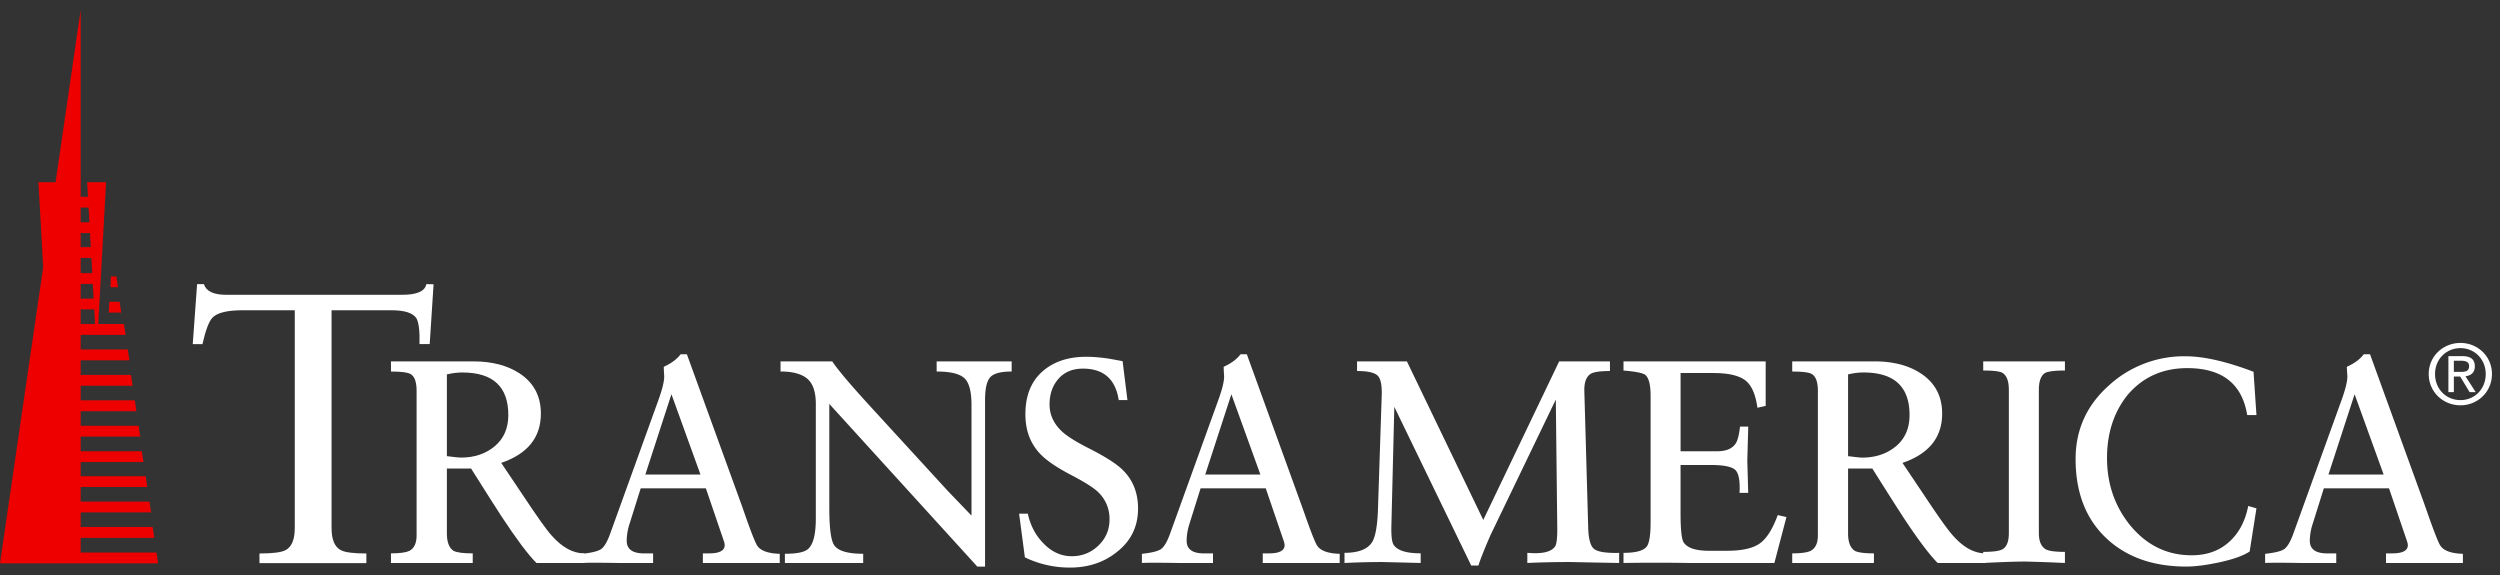 <svg xmlns="http://www.w3.org/2000/svg" width="100" height="23" viewBox="0 0 100 23">
    <rect x="0" y="0" width="100" height="23" fill="#333333" stroke="none"/>
    <g fill="none" fill-rule="evenodd">
        <path fill="#ffffff" d="M7.884 11.365h.272c.089.284.386.427.889.427h7.04c.593 0 .916-.143.968-.427l.29.006-.155 2.393h-.407c.013-.541-.032-.89-.133-1.046-.144-.204-.472-.308-.988-.308h-2.398v8.704c0 .465.122.762.367.89.167.091.51.135 1.025.135v.386h-4.275v-.386c.53 0 .877-.044 1.046-.135.245-.128.366-.425.366-.89V12.41H9.704c-.607 0-1.008.097-1.2.29-.142.142-.277.498-.406 1.064H7.71l.174-2.399"/>
        <path fill="#ffffff" d="M17.875 18.246c.295.038.482.058.56.058.542 0 .995-.153 1.355-.456.361-.302.543-.718.543-1.246 0-1.135-.613-1.703-1.84-1.703-.205 0-.413.027-.618.077v3.27zm2.188 2.414c-.22-.337-.626-.976-1.22-1.919h-.968v2.597c0 .35.09.583.272.698.13.065.384.099.762.099v.384h-3.27v-.384c.348 0 .594-.034.735-.099.194-.102.29-.31.29-.62v-5.782c0-.362-.082-.586-.25-.677-.117-.065-.375-.095-.775-.095v-.407h3.288c.75 0 1.367.16 1.858.482.567.374.85.91.85 1.606 0 .955-.53 1.612-1.586 1.973l.832 1.24c.605.913 1.004 1.475 1.198 1.68.414.465.845.699 1.296.699v.384h-1.918c-.335-.335-.8-.956-1.394-1.859z"/>
        <path fill="#ffffff" d="M26.857 15.77l-1.043 3.21h2.204l-1.16-3.21zm-1.674 5.18a2.262 2.262 0 0 0-.115.679c0 .323.211.491.634.506h.422v.384h-1.412c-.761-.013-1.239-.013-1.431 0v-.366c.372-.04.623-.1.755-.183.127-.086.25-.289.366-.61l1.933-5.354c.168-.465.245-.794.232-.985a7.696 7.696 0 0 1-.017-.349c.307-.14.533-.31.675-.502h.25l2.189 6.03.115.328c.27.774.444 1.213.521 1.315.142.194.439.296.89.31v.366h-3.075v-.384h.253c.414 0 .62-.112.62-.332a.634.634 0 0 0-.038-.174l-.715-2.095h-2.607l-.445 1.416zM33.29 14.455c.22.335.76.972 1.625 1.913l2.997 3.269.948.987v-4.428c0-.542-.097-.9-.29-1.074-.194-.174-.56-.261-1.104-.261v-.406h3v.406c-.438 0-.726.077-.86.232-.136.154-.204.46-.204.91v6.66h-.31l-5.92-6.507v4.14c0 .812.063 1.315.193 1.507.154.234.543.348 1.163.348v.368h-3.132v-.368c.475 0 .785-.063.927-.192.207-.18.31-.588.31-1.219v-4.584c0-.477-.114-.813-.339-1.006-.225-.193-.583-.29-1.072-.29v-.405h2.068M45.097 16.002h-.348c-.129-.838-.607-1.257-1.432-1.257-.413 0-.738.135-.977.406-.238.27-.358.613-.358 1.027 0 .412.167.774.502 1.085.207.192.58.424 1.124.697.63.323 1.07.605 1.314.851.4.4.6.91.6 1.53 0 .722-.285 1.303-.852 1.742-.515.413-1.14.62-1.875.62a4.106 4.106 0 0 1-1.8-.409l-.231-1.748h.348c.103.466.303.852.6 1.161.336.36.722.542 1.161.542.41 0 .766-.141 1.063-.426.295-.285.445-.632.445-1.045a1.47 1.47 0 0 0-.465-1.104c-.18-.17-.528-.389-1.043-.66-.594-.308-1.012-.593-1.257-.85-.4-.414-.6-.943-.6-1.59 0-.735.221-1.301.667-1.702.444-.4 1.033-.601 1.77-.601.27 0 .579.026.928.079l.523.096.193 1.556M49.255 15.77l-1.045 3.21h2.205l-1.16-3.21zm-1.675 5.18a2.245 2.245 0 0 0-.115.679c0 .323.21.491.633.506h.422v.384h-1.412c-.76-.013-1.239-.013-1.432 0v-.366c.374-.04.626-.1.754-.183.129-.086.252-.289.368-.61l1.933-5.354c.169-.465.246-.794.232-.985a8.704 8.704 0 0 1-.017-.349c.308-.14.534-.31.676-.502h.251l2.185 6.03.117.328c.27.774.446 1.213.523 1.315.14.194.438.296.89.31v.366H50.51v-.384h.253c.414 0 .622-.112.622-.332a.662.662 0 0 0-.039-.174l-.716-2.095h-2.607l-.444 1.416zM55.752 21.803c.154.22.513.33 1.075.33v.386a712.76 712.76 0 0 0-1.524-.038c-.5 0-1.008.013-1.523.038v-.406c.555 0 .921-.141 1.103-.424.128-.207.206-.613.232-1.22l.154-4.661c.013-.414-.045-.679-.174-.793-.13-.116-.4-.174-.813-.174v-.386h1.994l3.055 6.343 3.036-6.343h2.031v.386c-.399 0-.657.04-.773.114-.18.116-.265.356-.251.715l.154 5.441c.013.464.096.75.25.859.156.109.484.158.988.145v.404a681.348 681.348 0 0 1-1.962-.038c-.622 0-1.192.013-1.711.038v-.406c.603.054.975-.038 1.119-.27.052-.09.079-.316.079-.677l-.059-5.184-2.611 5.42c-.258.593-.42 1-.483 1.219h-.29l-3.076-6.348-.116 4.72c-.014.438.02.708.096.81M69.93 17.065l-.038 1.355.019.676c.012.453.018.657.018.62h-.348c.027-.498-.035-.806-.183-.931-.148-.124-.474-.186-.976-.186h-1.2v1.92c0 .633.039 1.023.116 1.164.141.232.484.348 1.025.348h.716c.593 0 1.028-.096 1.305-.288.278-.194.519-.573.726-1.14l.348.079-.483 1.837h-3.444a79.323 79.323 0 0 0-2.591 0v-.405c.49 0 .799-.084.928-.251.103-.131.156-.452.156-.969v-5.066c0-.44-.072-.717-.213-.833-.103-.078-.394-.134-.871-.174v-.366h5.687v1.78l-.33.075c-.076-.553-.243-.922-.502-1.109-.257-.186-.677-.28-1.258-.28h-1.314v3.129h1.468c.35 0 .594-.101.735-.308.078-.117.136-.341.175-.677h.328M73.923 18.246c.298.038.485.058.562.058.54 0 .993-.153 1.356-.456.36-.302.541-.718.541-1.246 0-1.135-.614-1.703-1.84-1.703-.205 0-.412.027-.619.077v3.27zm2.19 2.414c-.22-.337-.627-.976-1.22-1.919h-.97v2.597c0 .35.091.583.274.698.13.065.384.099.76.099v.384h-3.268v-.384c.348 0 .593-.034.734-.099.195-.102.292-.31.292-.62v-5.782c0-.362-.085-.586-.252-.677-.118-.065-.375-.095-.774-.095v-.407h3.288c.748 0 1.366.16 1.856.482.57.374.853.91.853 1.606 0 .955-.53 1.612-1.587 1.973l.832 1.24c.605.913 1.005 1.475 1.199 1.68.412.465.843.699 1.295.699v.384h-1.918c-.336-.335-.8-.956-1.395-1.859z"/>
        <path fill="#ffffff" d="M82.597 14.821c-.398 0-.663.033-.792.096-.167.106-.251.33-.251.679v5.724c0 .336.097.555.29.659.128.064.38.096.753.096v.444a65.922 65.922 0 0 0-1.585-.057c-.374 0-.935.02-1.683.057v-.444c.375 0 .626-.032.755-.096.18-.09.27-.31.27-.659v-5.724c0-.348-.084-.573-.252-.679-.103-.063-.36-.096-.773-.096v-.366h3.268v.366M90.258 16.602h-.37c-.204-1.252-1.004-1.877-2.397-1.877-.98 0-1.772.356-2.379 1.063-.554.684-.831 1.53-.831 2.534 0 1.02.303 1.91.909 2.67.658.81 1.484 1.219 2.476 1.219.605 0 1.105-.178 1.498-.533.394-.354.648-.835.765-1.44l.329.096-.272 1.727c-.257.168-.654.31-1.19.427-.534.116-.981.174-1.343.174-1.342 0-2.415-.384-3.221-1.153-.805-.769-1.208-1.82-1.208-3.149 0-1.162.438-2.138 1.315-2.927a4.453 4.453 0 0 1 3.075-1.182c.734 0 1.644.207 2.727.62l.117 1.731M94.184 15.77l-1.045 3.21h2.206l-1.161-3.21zm-1.675 5.18a2.25 2.25 0 0 0-.117.679c0 .323.212.491.636.506h.422v.384h-1.413c-.762-.013-1.239-.013-1.432 0v-.366c.374-.04.625-.1.754-.183.13-.086.252-.289.369-.61l1.933-5.354c.168-.465.244-.794.233-.985a7.442 7.442 0 0 1-.021-.349c.31-.14.535-.31.678-.502h.25l2.187 6.03.115.328c.272.774.445 1.213.523 1.315.142.194.439.296.89.31v.366H95.44v-.384h.252c.414 0 .622-.112.622-.332a.606.606 0 0 0-.04-.174l-.713-2.095h-2.608l-.444 1.416zM98.416 14.875c.183 0 .348-.013.348-.235 0-.176-.163-.21-.313-.21h-.297v.445h.262zm-.262.81h-.218v-1.44h.549c.34 0 .508.125.508.409 0 .258-.162.37-.374.396l.409.635h-.243l-.38-.625h-.251v.625zm.265.319c.564 0 1.01-.44 1.01-1.044 0-.59-.446-1.035-1.01-1.035-.573 0-1.017.445-1.017 1.035 0 .603.444 1.044 1.017 1.044zm-1.27-1.044c0-.716.582-1.243 1.27-1.243.68 0 1.259.527 1.259 1.243 0 .725-.58 1.252-1.259 1.252-.688 0-1.27-.527-1.27-1.252z"/>
        <path fill="#E00" d="M3.227.4L2.223 7.288h-.686l.19 3.405L0 22.533h6.323l-.065-.432H3.227v-.585h2.945l-.066-.435H3.227v-.584h2.815l-.065-.432h-2.75v-.586h2.664l-.066-.432H3.227v-.564h2.512l-.065-.433H3.227v-.585h2.382l-.065-.434H3.227v-.584h2.23l-.065-.433H3.227v-.585h2.078l-.065-.432H3.227v-.585h1.949l-.065-.433H3.227v-.584h1.797l-.066-.434H3.93l.314-5.674h-.758l.033.585h-.292V.4zm0 7.904h.316l.032.586h-.348v-.586zm0 1.019h.372l.032.562h-.404v-.562zm0 .995h.428l.034.607h-.462v-.607zm0 1.04h.485l.033.585h-.518v-.585zm0 1.018h.542l.033.585h-.575v-.585z"/>
        <path fill="#E00" d="M4.373 12.072l-.022.433h.499l-.066-.433h-.411M4.438 11.055l-.021.432h.302l-.064-.432h-.217"/>
    </g>
</svg>
